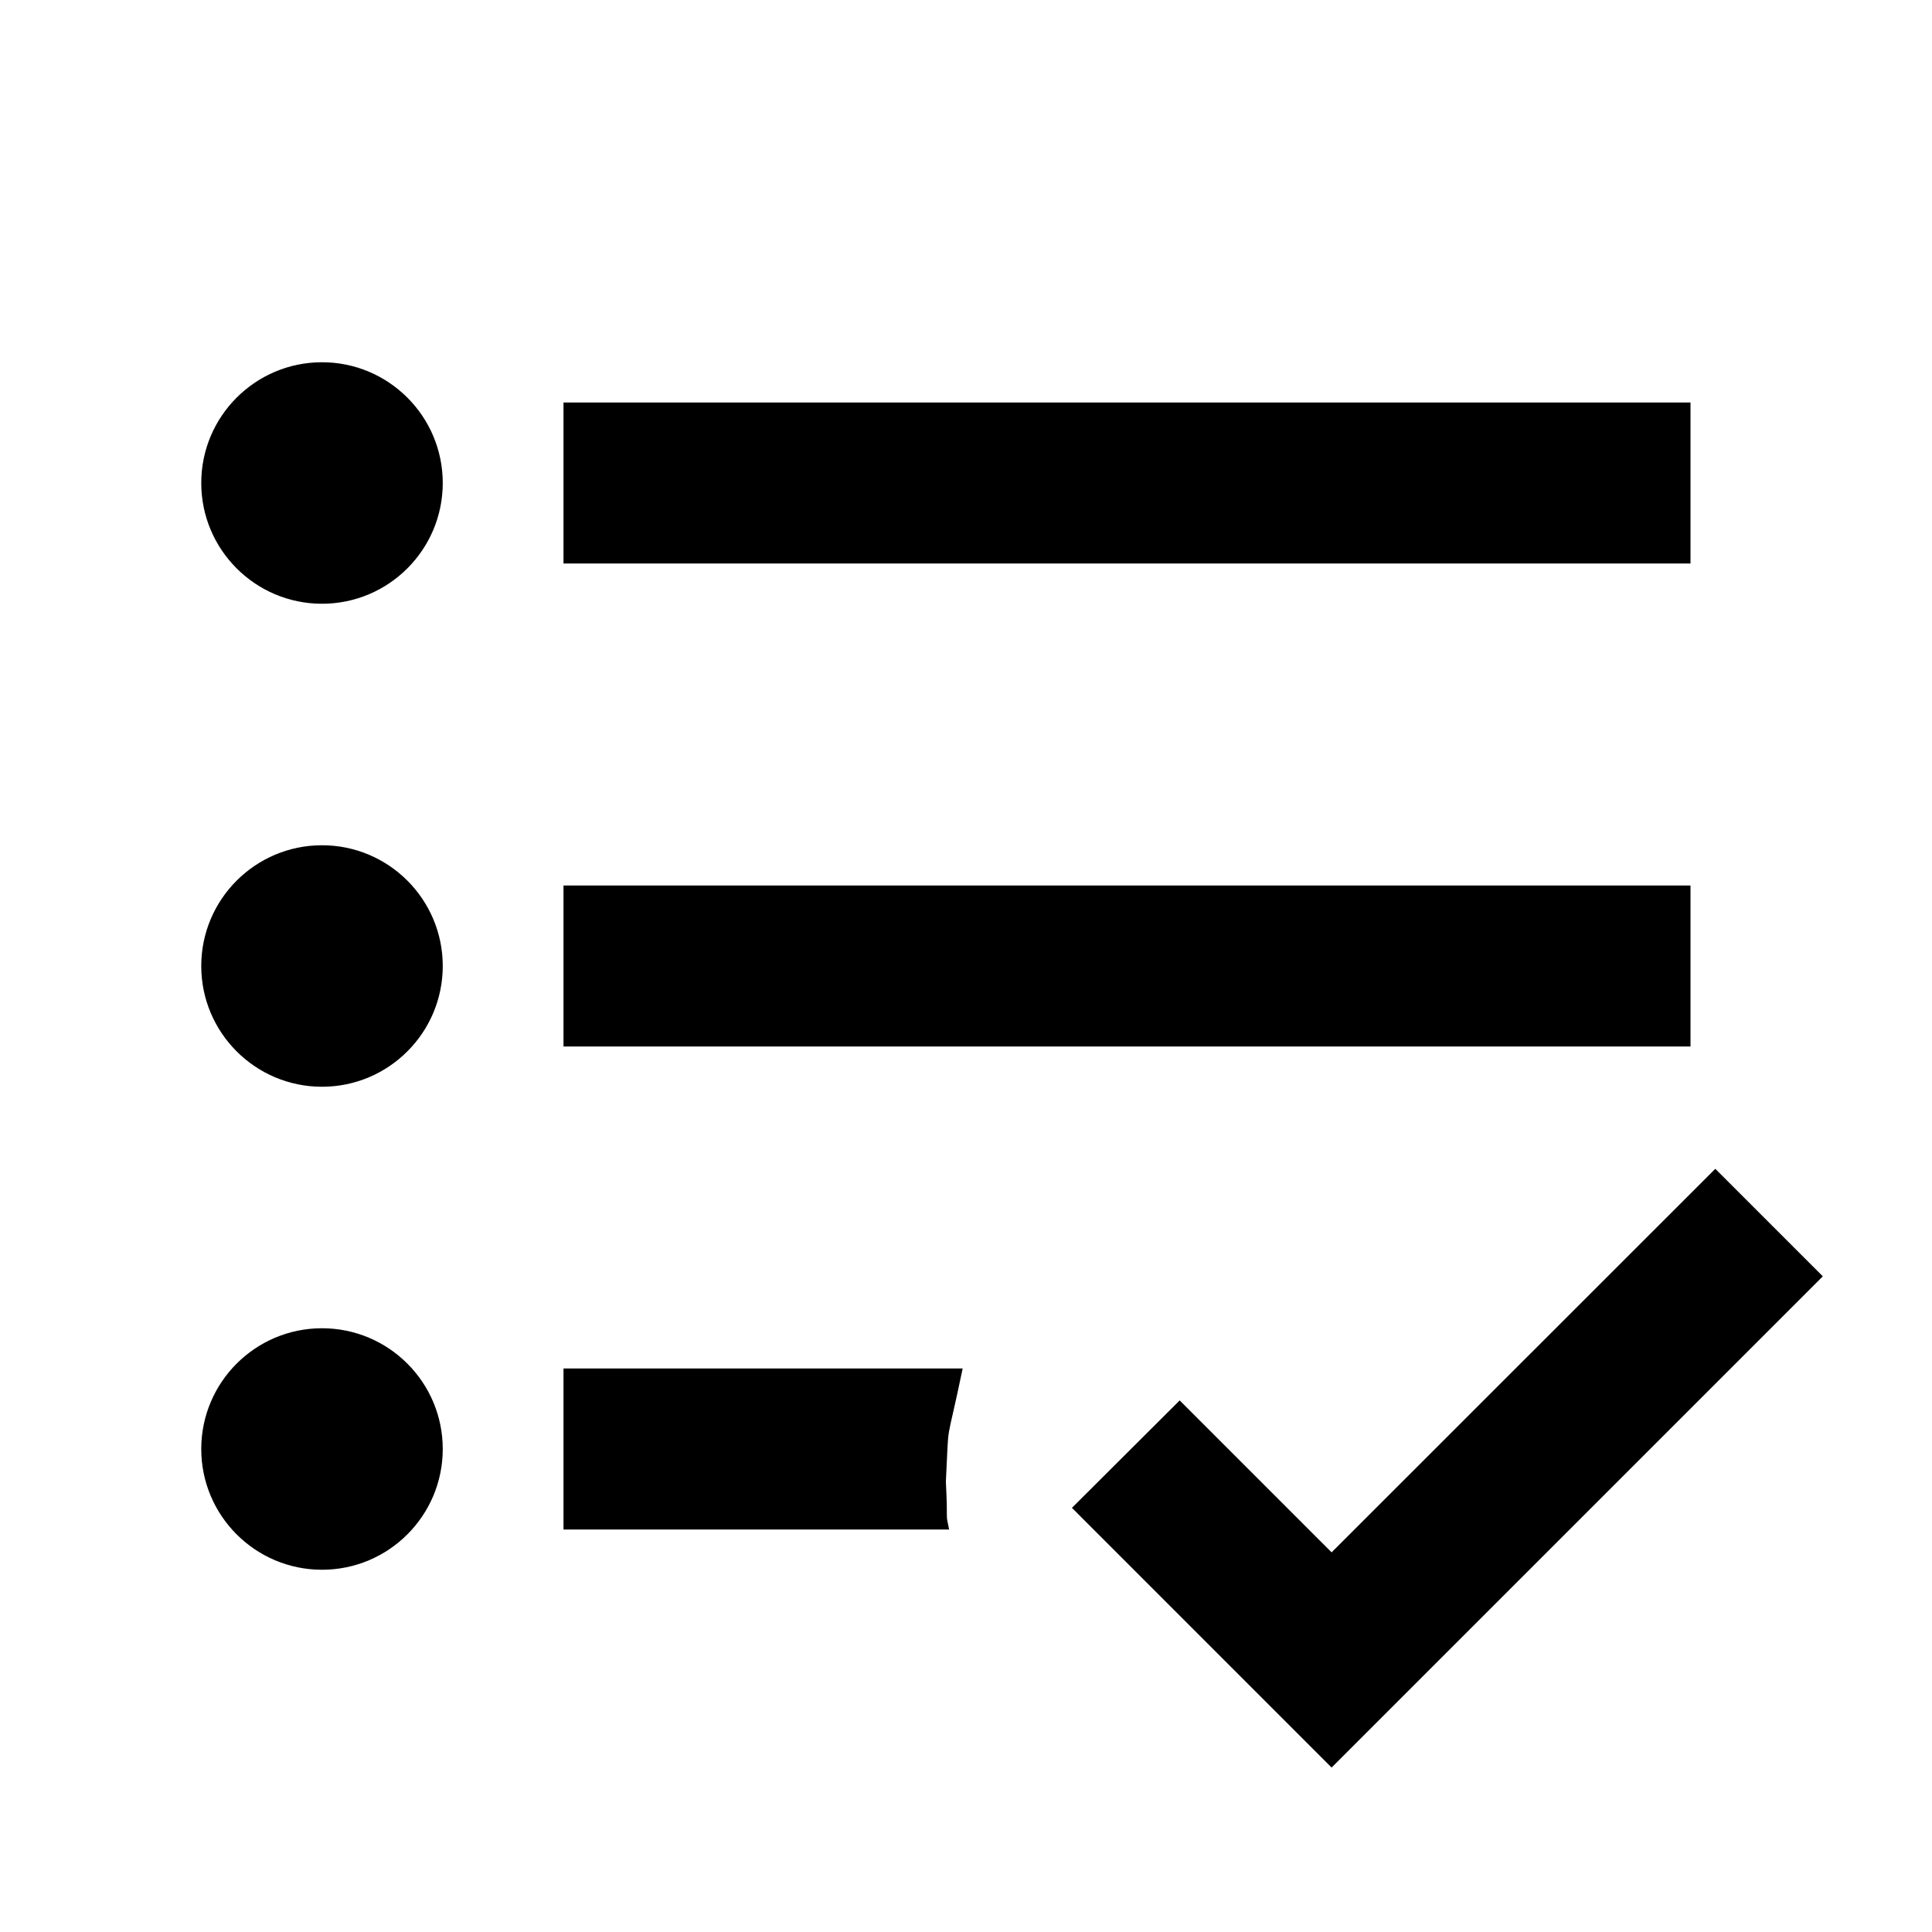 <?xml version="1.0" encoding="UTF-8"?>
<!DOCTYPE svg PUBLIC "-//W3C//DTD SVG 1.1//EN" "http://www.w3.org/Graphics/SVG/1.1/DTD/svg11.dtd">
<svg version="1.1" xmlns="http://www.w3.org/2000/svg" xmlns:xlink="http://www.w3.org/1999/xlink" x="0" y="0" width="48" height="48" viewBox="0, 0, 48, 48">
  <g id="surface1">
    <path d="M8,33 C9.656,33 11,34.344 11,36 C11,37.656 9.656,39 8,39 C6.344,39 5,37.656 5,36 C5,34.344 6.344,33 8,33 z" fill="#000000"/>
    <path d="M23.917,34 C23.482,36.094 23.585,35.152 23.5,36.812 C23.557,37.921 23.482,37.531 23.58,38 L14,38 L14,34 L23.917,34 z" fill="#000000"/>
    <path d="M8,21 C9.656,21 11,22.344 11,24 C11,25.656 9.656,27 8,27 C6.344,27 5,25.656 5,24 C5,22.344 6.344,21 8,21 z" fill="#000000"/>
    <path d="M42,22 L42,26 L14,26 L14,22 L42,22 z" fill="#000000"/>
    <path d="M8,9 C9.656,9 11,10.344 11,12 C11,13.656 9.656,15 8,15 C6.344,15 5,13.656 5,12 C5,10.344 6.344,9 8,9 z" fill="#000000"/>
    <path d="M42,10 L42,14 L14,14 L14,10 L42,10 z" fill="#000000"/>
    <g>
      <path d="M33.083,39.982 L29.308,36.206 L28.047,37.463 L33.083,42.5 L43.873,31.71 L42.616,30.453 z M33.083,39.982" fill="#000000"/>
      <path d="M33.083,39.982 L29.308,36.206 L28.047,37.463 L33.083,42.5 L43.873,31.71 L42.616,30.453 z M33.083,39.982" fill-opacity="0" stroke="#000000" stroke-width="2"/>
    </g>
  </g>
</svg>
